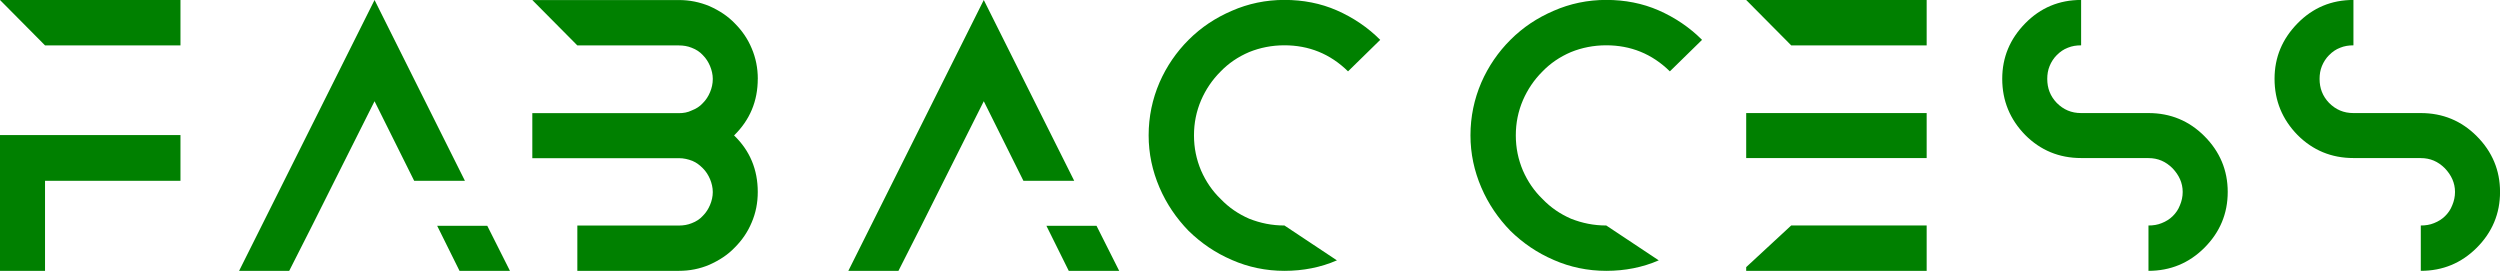 <?xml version="1.0" encoding="UTF-8" standalone="no"?>
<!-- Created with Inkscape (http://www.inkscape.org/) -->

<svg
   xmlns:dc="http://purl.org/dc/elements/1.1/"
   xmlns:cc="http://creativecommons.org/ns#"
   xmlns:rdf="http://www.w3.org/1999/02/22-rdf-syntax-ns#"
   xmlns:svg="http://www.w3.org/2000/svg"
   xmlns="http://www.w3.org/2000/svg"
   xmlns:sodipodi="http://sodipodi.sourceforge.net/DTD/sodipodi-0.dtd"
   xmlns:inkscape="http://www.inkscape.org/namespaces/inkscape"
   width="62.463mm"
   height="6.767mm"
   viewBox="0 0 62.463 6.767"
   version="1.1"
   id="svg8"
   inkscape:version="0.92.4 (unknown)"
   sodipodi:docname="logo.svg">
  <defs
     id="defs2" />
  <sodipodi:namedview
     id="base"
     pagecolor="#ffffff"
     bordercolor="#666666"
     borderopacity="1.0"
     inkscape:pageopacity="0.0"
     inkscape:pageshadow="2"
     inkscape:zoom="1.979899"
     inkscape:cx="66.961505"
     inkscape:cy="35.572361"
     inkscape:document-units="mm"
     inkscape:current-layer="text28"
     showgrid="false"
     inkscape:lockguides="true"
     inkscape:window-width="2560"
     inkscape:window-height="1376"
     inkscape:window-x="0"
     inkscape:window-y="208"
     inkscape:window-maximized="1" />
  <g
     inkscape:label="Ebene 1"
     inkscape:groupmode="layer"
     id="layer1"
     transform="translate(0,-290.233)">
    <flowRoot
       xml:space="preserve"
       id="flowRoot10"
       style="font-style:normal;font-variant:normal;font-weight:normal;font-stretch:normal;font-size:40px;line-height:1.25;font-family:Anurati;-inkscape-font-specification:Anurati;letter-spacing:0px;word-spacing:0px;fill:#000000;fill-opacity:1;stroke:none"
       transform="scale(0.265)"><flowRegion
         id="flowRegion12"
         style="font-style:normal;font-variant:normal;font-weight:normal;font-stretch:normal;font-family:Anurati;-inkscape-font-specification:Anurati"><rect
           id="rect14"
           width="557.143"
           height="185.714"
           x="45.714"
           y="56.805"
           style="font-style:normal;font-variant:normal;font-weight:normal;font-stretch:normal;font-family:Anurati;-inkscape-font-specification:Anurati" /></flowRegion><flowPara
         id="flowPara16" /></flowRoot>    <flowRoot
       xml:space="preserve"
       id="flowRoot18"
       style="font-style:normal;font-variant:normal;font-weight:normal;font-stretch:normal;font-size:40px;line-height:1.25;font-family:Anurati;-inkscape-font-specification:Anurati;letter-spacing:0px;word-spacing:0px;fill:#000000;fill-opacity:1;stroke:none"
       transform="scale(0.265)"><flowRegion
         id="flowRegion20"
         style="font-style:normal;font-variant:normal;font-weight:normal;font-stretch:normal;font-family:Anurati;-inkscape-font-specification:Anurati"><rect
           id="rect22"
           width="396.429"
           height="185"
           x="95"
           y="61.091"
           style="font-style:normal;font-variant:normal;font-weight:normal;font-stretch:normal;font-family:Anurati;-inkscape-font-specification:Anurati" /></flowRegion><flowPara
         id="flowPara24" /></flowRoot>    <g
       aria-label="FABACCESS"
       style="font-style:normal;font-weight:normal;font-size:8.459px;line-height:1.25;font-family:sans-serif;letter-spacing:0px;word-spacing:0px;fill:#000000;fill-opacity:1;stroke:none;stroke-width:0.211"
       id="text28">
      <path
         d="M 0,293.608 V 297 h 1.125 v -2.25 h 3.384 v -1.142 H 1.125 Z m 0,-3.375 1.125,1.134 h 3.384 v -1.134 z"
         style="font-style:normal;font-variant:normal;font-weight:normal;font-stretch:normal;font-family:Anurati;-inkscape-font-specification:Anurati;letter-spacing:1.946px;word-spacing:0px;fill:#008000;stroke-width:0.211"
         id="path17" />
      <path
         d="m 8.36,294.75 0.998,-1.988 0.99,1.988 H 11.616 L 9.358,290.233 5.974,297 h 1.252 l 0.575,-1.134 z m 3.815,1.125 H 10.923 L 11.481,297 h 1.26 z"
         style="font-style:normal;font-variant:normal;font-weight:normal;font-stretch:normal;font-family:Anurati;-inkscape-font-specification:Anurati;letter-spacing:1.946px;word-spacing:0px;fill:#008000;stroke-width:0.211"
         id="path19" />
      <path
         d="m 18.934,292.204 c 0,-0.271 -0.051,-0.524 -0.152,-0.761 -0.102,-0.245 -0.245,-0.448 -0.423,-0.626 -0.178,-0.186 -0.389,-0.321 -0.634,-0.431 -0.245,-0.102 -0.499,-0.152 -0.761,-0.152 H 13.3 l 1.125,1.134 h 2.538 c 0.11,0 0.22,0.017 0.321,0.059 0.11,0.042 0.203,0.102 0.279,0.186 0.076,0.076 0.135,0.169 0.178,0.271 0.042,0.102 0.068,0.211 0.068,0.321 0,0.118 -0.025,0.228 -0.068,0.33 -0.042,0.102 -0.102,0.195 -0.178,0.271 -0.076,0.085 -0.169,0.144 -0.279,0.186 -0.102,0.051 -0.211,0.068 -0.321,0.068 H 14.425 13.976 13.3 v 1.125 h 1.125 2.538 c 0.118,0 0.228,0.025 0.338,0.068 0.102,0.042 0.186,0.11 0.262,0.186 0.076,0.076 0.135,0.169 0.178,0.271 0.042,0.102 0.068,0.211 0.068,0.321 0,0.11 -0.025,0.22 -0.068,0.321 -0.042,0.102 -0.102,0.195 -0.178,0.271 -0.076,0.085 -0.169,0.144 -0.279,0.186 -0.102,0.042 -0.211,0.059 -0.321,0.059 H 14.425 V 297 h 2.538 c 0.271,0 0.524,-0.051 0.761,-0.152 0.245,-0.11 0.457,-0.245 0.634,-0.431 0.178,-0.178 0.321,-0.381 0.423,-0.626 0.102,-0.237 0.152,-0.491 0.152,-0.761 0,-0.558 -0.195,-1.032 -0.592,-1.413 0.398,-0.389 0.592,-0.863 0.592,-1.413 z"
         style="font-style:normal;font-variant:normal;font-weight:normal;font-stretch:normal;font-family:Anurati;-inkscape-font-specification:Anurati;letter-spacing:1.946px;word-spacing:0px;fill:#008000;stroke-width:0.211"
         id="path21" />
      <path
         d="m 23.582,294.75 0.998,-1.988 0.99,1.988 h 1.269 L 24.58,290.233 21.196,297 h 1.252 l 0.575,-1.134 z m 3.815,1.125 H 26.145 L 26.703,297 h 1.26 z"
         style="font-style:normal;font-variant:normal;font-weight:normal;font-stretch:normal;font-family:Anurati;-inkscape-font-specification:Anurati;letter-spacing:1.946px;word-spacing:0px;fill:#008000;stroke-width:0.211"
         id="path23" />
      <path
         d="M 30.781,296.729 C 31.187,296.907 31.627,297 32.092,297 c 0.465,0 0.905,-0.085 1.311,-0.262 l -1.311,-0.871 c -0.313,0 -0.601,-0.059 -0.88,-0.169 -0.271,-0.118 -0.508,-0.279 -0.711,-0.491 -0.211,-0.203 -0.372,-0.44 -0.491,-0.711 -0.118,-0.279 -0.178,-0.567 -0.178,-0.88 0,-0.313 0.059,-0.601 0.178,-0.88 0.118,-0.271 0.279,-0.508 0.482,-0.711 0.203,-0.211 0.44,-0.372 0.719,-0.491 0.271,-0.11 0.567,-0.169 0.88,-0.169 0.609,0 1.142,0.211 1.59,0.651 l 0.804,-0.787 c -0.313,-0.313 -0.677,-0.558 -1.083,-0.736 -0.406,-0.178 -0.846,-0.262 -1.311,-0.262 -0.465,0 -0.905,0.093 -1.311,0.271 -0.414,0.178 -0.77,0.414 -1.083,0.727 -0.305,0.305 -0.55,0.66 -0.727,1.066 -0.178,0.414 -0.271,0.854 -0.271,1.32 0,0.457 0.093,0.888 0.271,1.303 0.178,0.414 0.423,0.77 0.727,1.083 0.313,0.305 0.668,0.55 1.083,0.727 z"
         style="font-style:normal;font-variant:normal;font-weight:normal;font-stretch:normal;font-family:Anurati;-inkscape-font-specification:Anurati;letter-spacing:1.946px;word-spacing:0px;fill:#008000;stroke-width:0.211"
         id="path25" />
      <path
         d="M 38.822,296.729 C 39.228,296.907 39.668,297 40.133,297 c 0.465,0 0.905,-0.085 1.311,-0.262 l -1.311,-0.871 c -0.313,0 -0.601,-0.059 -0.88,-0.169 -0.271,-0.118 -0.508,-0.279 -0.711,-0.491 -0.211,-0.203 -0.372,-0.44 -0.491,-0.711 -0.118,-0.279 -0.178,-0.567 -0.178,-0.88 0,-0.313 0.059,-0.601 0.178,-0.88 0.118,-0.271 0.279,-0.508 0.482,-0.711 0.203,-0.211 0.44,-0.372 0.719,-0.491 0.271,-0.11 0.567,-0.169 0.88,-0.169 0.609,0 1.142,0.211 1.59,0.651 l 0.804,-0.787 c -0.313,-0.313 -0.677,-0.558 -1.083,-0.736 -0.406,-0.178 -0.846,-0.262 -1.311,-0.262 -0.465,0 -0.905,0.093 -1.311,0.271 -0.414,0.178 -0.77,0.414 -1.083,0.727 -0.305,0.305 -0.55,0.66 -0.727,1.066 -0.178,0.414 -0.271,0.854 -0.271,1.32 0,0.457 0.093,0.888 0.271,1.303 0.178,0.414 0.423,0.77 0.727,1.083 0.313,0.305 0.668,0.55 1.083,0.727 z"
         style="font-style:normal;font-variant:normal;font-weight:normal;font-stretch:normal;font-family:Anurati;-inkscape-font-specification:Anurati;letter-spacing:1.946px;word-spacing:0px;fill:#008000;stroke-width:0.211"
         id="path27" />
      <path
         d="M 43.629,296.907 V 297 h 4.509 v -1.134 h -3.384 z m 0,-6.674 1.125,1.134 h 3.384 v -1.134 z m 0,2.825 v 1.125 h 1.125 3.384 v -1.125 h -3.384 z"
         style="font-style:normal;font-variant:normal;font-weight:normal;font-stretch:normal;font-family:Anurati;-inkscape-font-specification:Anurati;letter-spacing:1.946px;word-spacing:0px;fill:#008000;stroke-width:0.211"
         id="path29" />
      <path
         d="m 53.68,294.183 c 0.237,0 0.431,0.085 0.601,0.254 0.161,0.169 0.254,0.364 0.254,0.592 0,0.118 -0.025,0.228 -0.068,0.33 -0.042,0.11 -0.102,0.195 -0.178,0.271 -0.076,0.076 -0.169,0.135 -0.279,0.178 -0.102,0.042 -0.211,0.059 -0.33,0.059 V 297 c 0.55,0 1.015,-0.195 1.396,-0.575 0.389,-0.389 0.584,-0.854 0.584,-1.396 0,-0.541 -0.195,-1.007 -0.584,-1.396 -0.381,-0.381 -0.846,-0.575 -1.396,-0.575 h -1.683 c -0.245,0 -0.44,-0.085 -0.609,-0.254 -0.161,-0.169 -0.237,-0.364 -0.237,-0.601 0,-0.11 0.017,-0.22 0.059,-0.321 0.042,-0.102 0.102,-0.195 0.178,-0.271 0.085,-0.085 0.169,-0.144 0.279,-0.186 0.102,-0.042 0.211,-0.059 0.33,-0.059 v -1.134 c -0.55,0 -1.015,0.195 -1.396,0.584 -0.381,0.389 -0.575,0.846 -0.575,1.387 0,0.55 0.195,1.015 0.575,1.404 0.381,0.381 0.846,0.575 1.396,0.575 z"
         style="font-style:normal;font-variant:normal;font-weight:normal;font-stretch:normal;font-family:Anurati;-inkscape-font-specification:Anurati;letter-spacing:1.946px;word-spacing:0px;fill:#008000;stroke-width:0.211"
         id="path31" />
      <path
         d="m 60.484,294.183 c 0.237,0 0.431,0.085 0.601,0.254 0.161,0.169 0.254,0.364 0.254,0.592 0,0.118 -0.025,0.228 -0.068,0.33 -0.042,0.11 -0.102,0.195 -0.178,0.271 -0.076,0.076 -0.169,0.135 -0.279,0.178 -0.102,0.042 -0.211,0.059 -0.33,0.059 V 297 c 0.55,0 1.015,-0.195 1.396,-0.575 0.389,-0.389 0.584,-0.854 0.584,-1.396 0,-0.541 -0.195,-1.007 -0.584,-1.396 -0.381,-0.381 -0.846,-0.575 -1.396,-0.575 h -1.683 c -0.245,0 -0.44,-0.085 -0.609,-0.254 -0.161,-0.169 -0.237,-0.364 -0.237,-0.601 0,-0.11 0.017,-0.22 0.059,-0.321 0.042,-0.102 0.102,-0.195 0.178,-0.271 0.085,-0.085 0.169,-0.144 0.279,-0.186 0.102,-0.042 0.211,-0.059 0.33,-0.059 v -1.134 c -0.55,0 -1.015,0.195 -1.396,0.584 -0.381,0.389 -0.575,0.846 -0.575,1.387 0,0.55 0.195,1.015 0.575,1.404 0.381,0.381 0.846,0.575 1.396,0.575 z"
         style="font-style:normal;font-variant:normal;font-weight:normal;font-stretch:normal;font-family:Anurati;-inkscape-font-specification:Anurati;letter-spacing:1.946px;word-spacing:0px;fill:#008000;stroke-width:0.211"
         id="path33" />
    </g>
  </g>
</svg>
